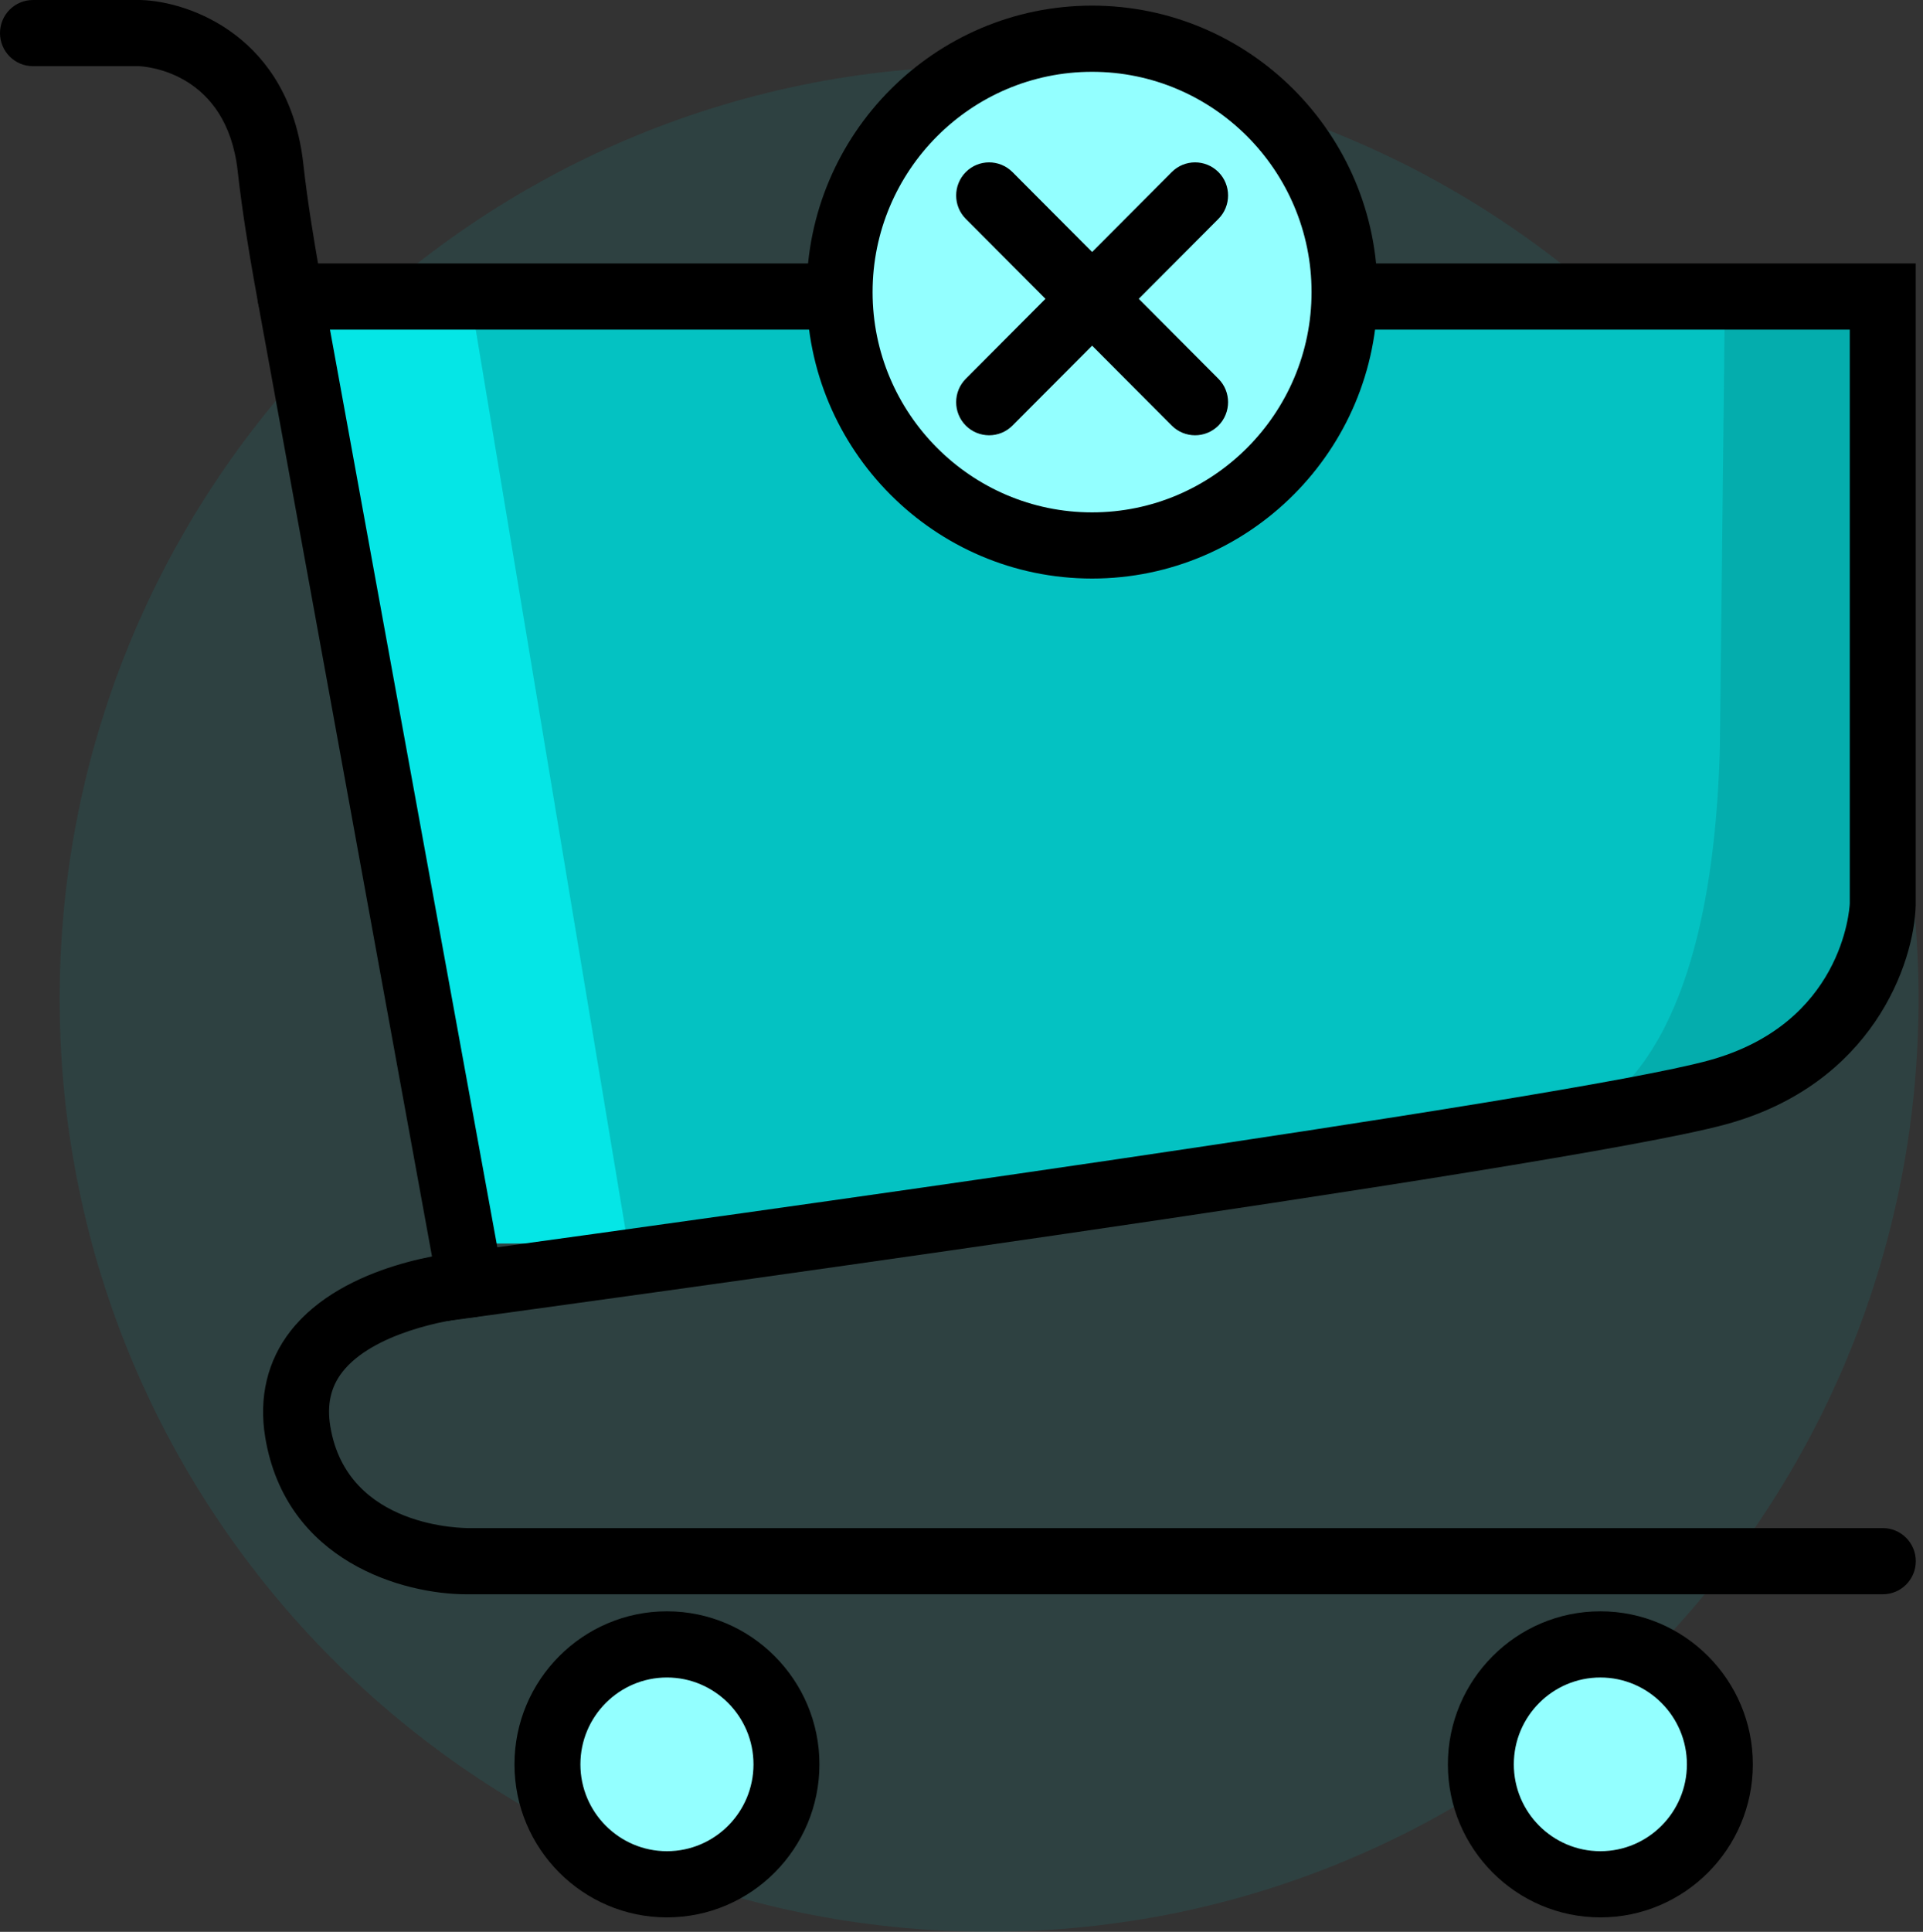 <svg width="231" height="232" viewBox="0 0 231 232" fill="none" xmlns="http://www.w3.org/2000/svg">
<rect x="0" y="0" width="231" height="232" fill="#333333" stroke="none"/>
<g clip-path="url(#clip0_52_1498)">
<path d="M118.819 231.99C180.482 231.99 230.47 181.834 230.47 119.964C230.47 58.093 180.482 7.937 118.819 7.937C57.156 7.937 7.168 58.093 7.168 119.964C7.168 181.834 57.156 231.99 118.819 231.99Z" fill="#04C2C2" fill-opacity="0.1"/>
<path d="M201.382 35.335L226.163 35.614V106.006L221.411 121.295L213.777 125.457L203.144 130.474L188.174 134.785L201.382 35.335Z" fill="#04ADAD"/>
<path d="M35.118 36.845H60.068L81.513 149.339H56.533L35.118 36.845Z" fill="#05E6E6"/>
<path d="M162.769 35.892C162.472 52.959 148.601 66.697 131.522 66.697C114.443 66.697 100.572 52.949 100.275 35.892H56.533L75.781 151.584L185.283 135.282C185.283 135.282 205.342 136.236 206.599 89.854L207.203 35.882H162.769V35.892Z" fill="#04C2C2"/>
<path d="M53.316 158.687L31.217 37.561C30.989 36.319 30.762 35.087 30.544 33.845C29.9 30.219 29.098 25.421 28.554 20.564C27.237 8.653 17.534 7.987 16.703 7.947H3.96C1.772 7.947 0 6.169 0 3.974C0 1.778 1.772 0 3.96 0H16.881C22.91 0.169 34.752 4.5 36.435 19.679C36.95 24.319 37.732 28.938 38.346 32.455C38.563 33.686 38.781 34.908 39.009 36.13L59.741 149.786C81.226 146.835 188.115 132.044 205.243 127.355C221.272 122.974 222.163 109.285 222.203 108.51V39.587H163.878C161.69 39.587 159.917 37.809 159.917 35.614C159.917 33.418 161.69 31.64 163.878 31.64H230.124V108.689C229.945 115.692 224.946 130.206 207.322 135.024C187.857 140.348 62.385 157.455 57.058 158.18L53.316 158.687Z" fill="black"/>
<path d="M100.265 39.587H34.89C32.702 39.587 30.93 37.809 30.93 35.614C30.93 33.418 32.702 31.64 34.89 31.64H100.265C102.453 31.64 104.225 33.418 104.225 35.614C104.225 37.809 102.453 39.587 100.265 39.587Z" fill="black"/>
<path d="M56.019 191.459C48.514 191.459 34.346 187.585 31.861 172.614C31.069 167.826 32.118 163.405 34.9 159.849C41.326 151.624 54.721 150.382 56.236 150.273C58.424 150.104 60.316 151.743 60.484 153.938C60.652 156.124 59.019 158.031 56.83 158.2C53.682 158.448 44.752 160.117 41.128 164.766C39.722 166.574 39.247 168.71 39.682 171.313C41.722 183.611 55.85 183.512 56.454 183.512H226.173C228.361 183.512 230.134 185.29 230.134 187.485C230.134 189.681 228.361 191.459 226.173 191.459H56.533C56.365 191.459 56.187 191.459 56.019 191.459Z" fill="black"/>
<path d="M132.066 62.803C147.207 62.803 159.482 50.488 159.482 35.296C159.482 20.104 147.207 7.788 132.066 7.788C116.925 7.788 104.651 20.104 104.651 35.296C104.651 50.488 116.925 62.803 132.066 62.803Z" fill="#93FFFF"/>
<path d="M80.117 223.526C86.526 223.526 91.721 218.314 91.721 211.884C91.721 205.453 86.526 200.241 80.117 200.241C73.709 200.241 68.513 205.453 68.513 211.884C68.513 218.314 73.709 223.526 80.117 223.526Z" fill="#93FFFF"/>
<path d="M192.243 223.526C198.652 223.526 203.847 218.314 203.847 211.884C203.847 205.453 198.652 200.241 192.243 200.241C185.835 200.241 180.64 205.453 180.64 211.884C180.64 218.314 185.835 223.526 192.243 223.526Z" fill="#93FFFF"/>
<path d="M143.561 52.273C142.551 52.273 141.532 51.886 140.759 51.111L116.017 26.285C114.473 24.736 114.473 22.223 116.017 20.663C117.562 19.113 120.067 19.113 121.621 20.663L146.363 45.488C147.908 47.038 147.908 49.551 146.363 51.111C145.581 51.886 144.571 52.273 143.561 52.273Z" fill="black"/>
<path d="M118.819 52.273C117.809 52.273 116.79 51.886 116.017 51.111C114.473 49.561 114.473 47.038 116.017 45.488L140.759 20.663C142.304 19.113 144.809 19.113 146.363 20.663C147.908 22.212 147.908 24.736 146.363 26.285L121.621 51.111C120.849 51.886 119.829 52.273 118.819 52.273Z" fill="black"/>
<path d="M80.117 230.262C70.018 230.262 61.801 222.016 61.801 211.884C61.801 201.751 70.018 193.505 80.117 193.505C90.216 193.505 98.433 201.751 98.433 211.884C98.433 222.016 90.216 230.262 80.117 230.262ZM80.117 201.453C74.385 201.453 69.721 206.132 69.721 211.884C69.721 217.635 74.385 222.314 80.117 222.314C85.85 222.314 90.513 217.635 90.513 211.884C90.513 206.132 85.85 201.453 80.117 201.453Z" fill="black"/>
<path d="M131.185 69.479C112.275 69.479 96.899 54.041 96.899 35.077C96.899 16.113 112.285 0.676 131.185 0.676C150.096 0.676 165.472 16.113 165.472 35.077C165.472 54.041 150.096 69.479 131.185 69.479ZM131.185 8.623C116.651 8.623 104.819 20.494 104.819 35.077C104.819 49.66 116.651 61.532 131.185 61.532C145.72 61.532 157.551 49.66 157.551 35.077C157.551 20.494 145.729 8.623 131.185 8.623Z" fill="black"/>
<path d="M192.243 230.262C182.145 230.262 173.927 222.016 173.927 211.884C173.927 201.751 182.145 193.505 192.243 193.505C202.342 193.505 210.56 201.751 210.56 211.884C210.56 222.016 202.342 230.262 192.243 230.262ZM192.243 201.453C186.511 201.453 181.847 206.132 181.847 211.884C181.847 217.635 186.511 222.314 192.243 222.314C197.976 222.314 202.639 217.635 202.639 211.884C202.639 206.132 197.976 201.453 192.243 201.453Z" fill="black"/>
</g>
<defs>
<clipPath id="clip0_52_1498">
<rect width="230.47" height="232" fill="white"/>
</clipPath>
</defs>
</svg>

